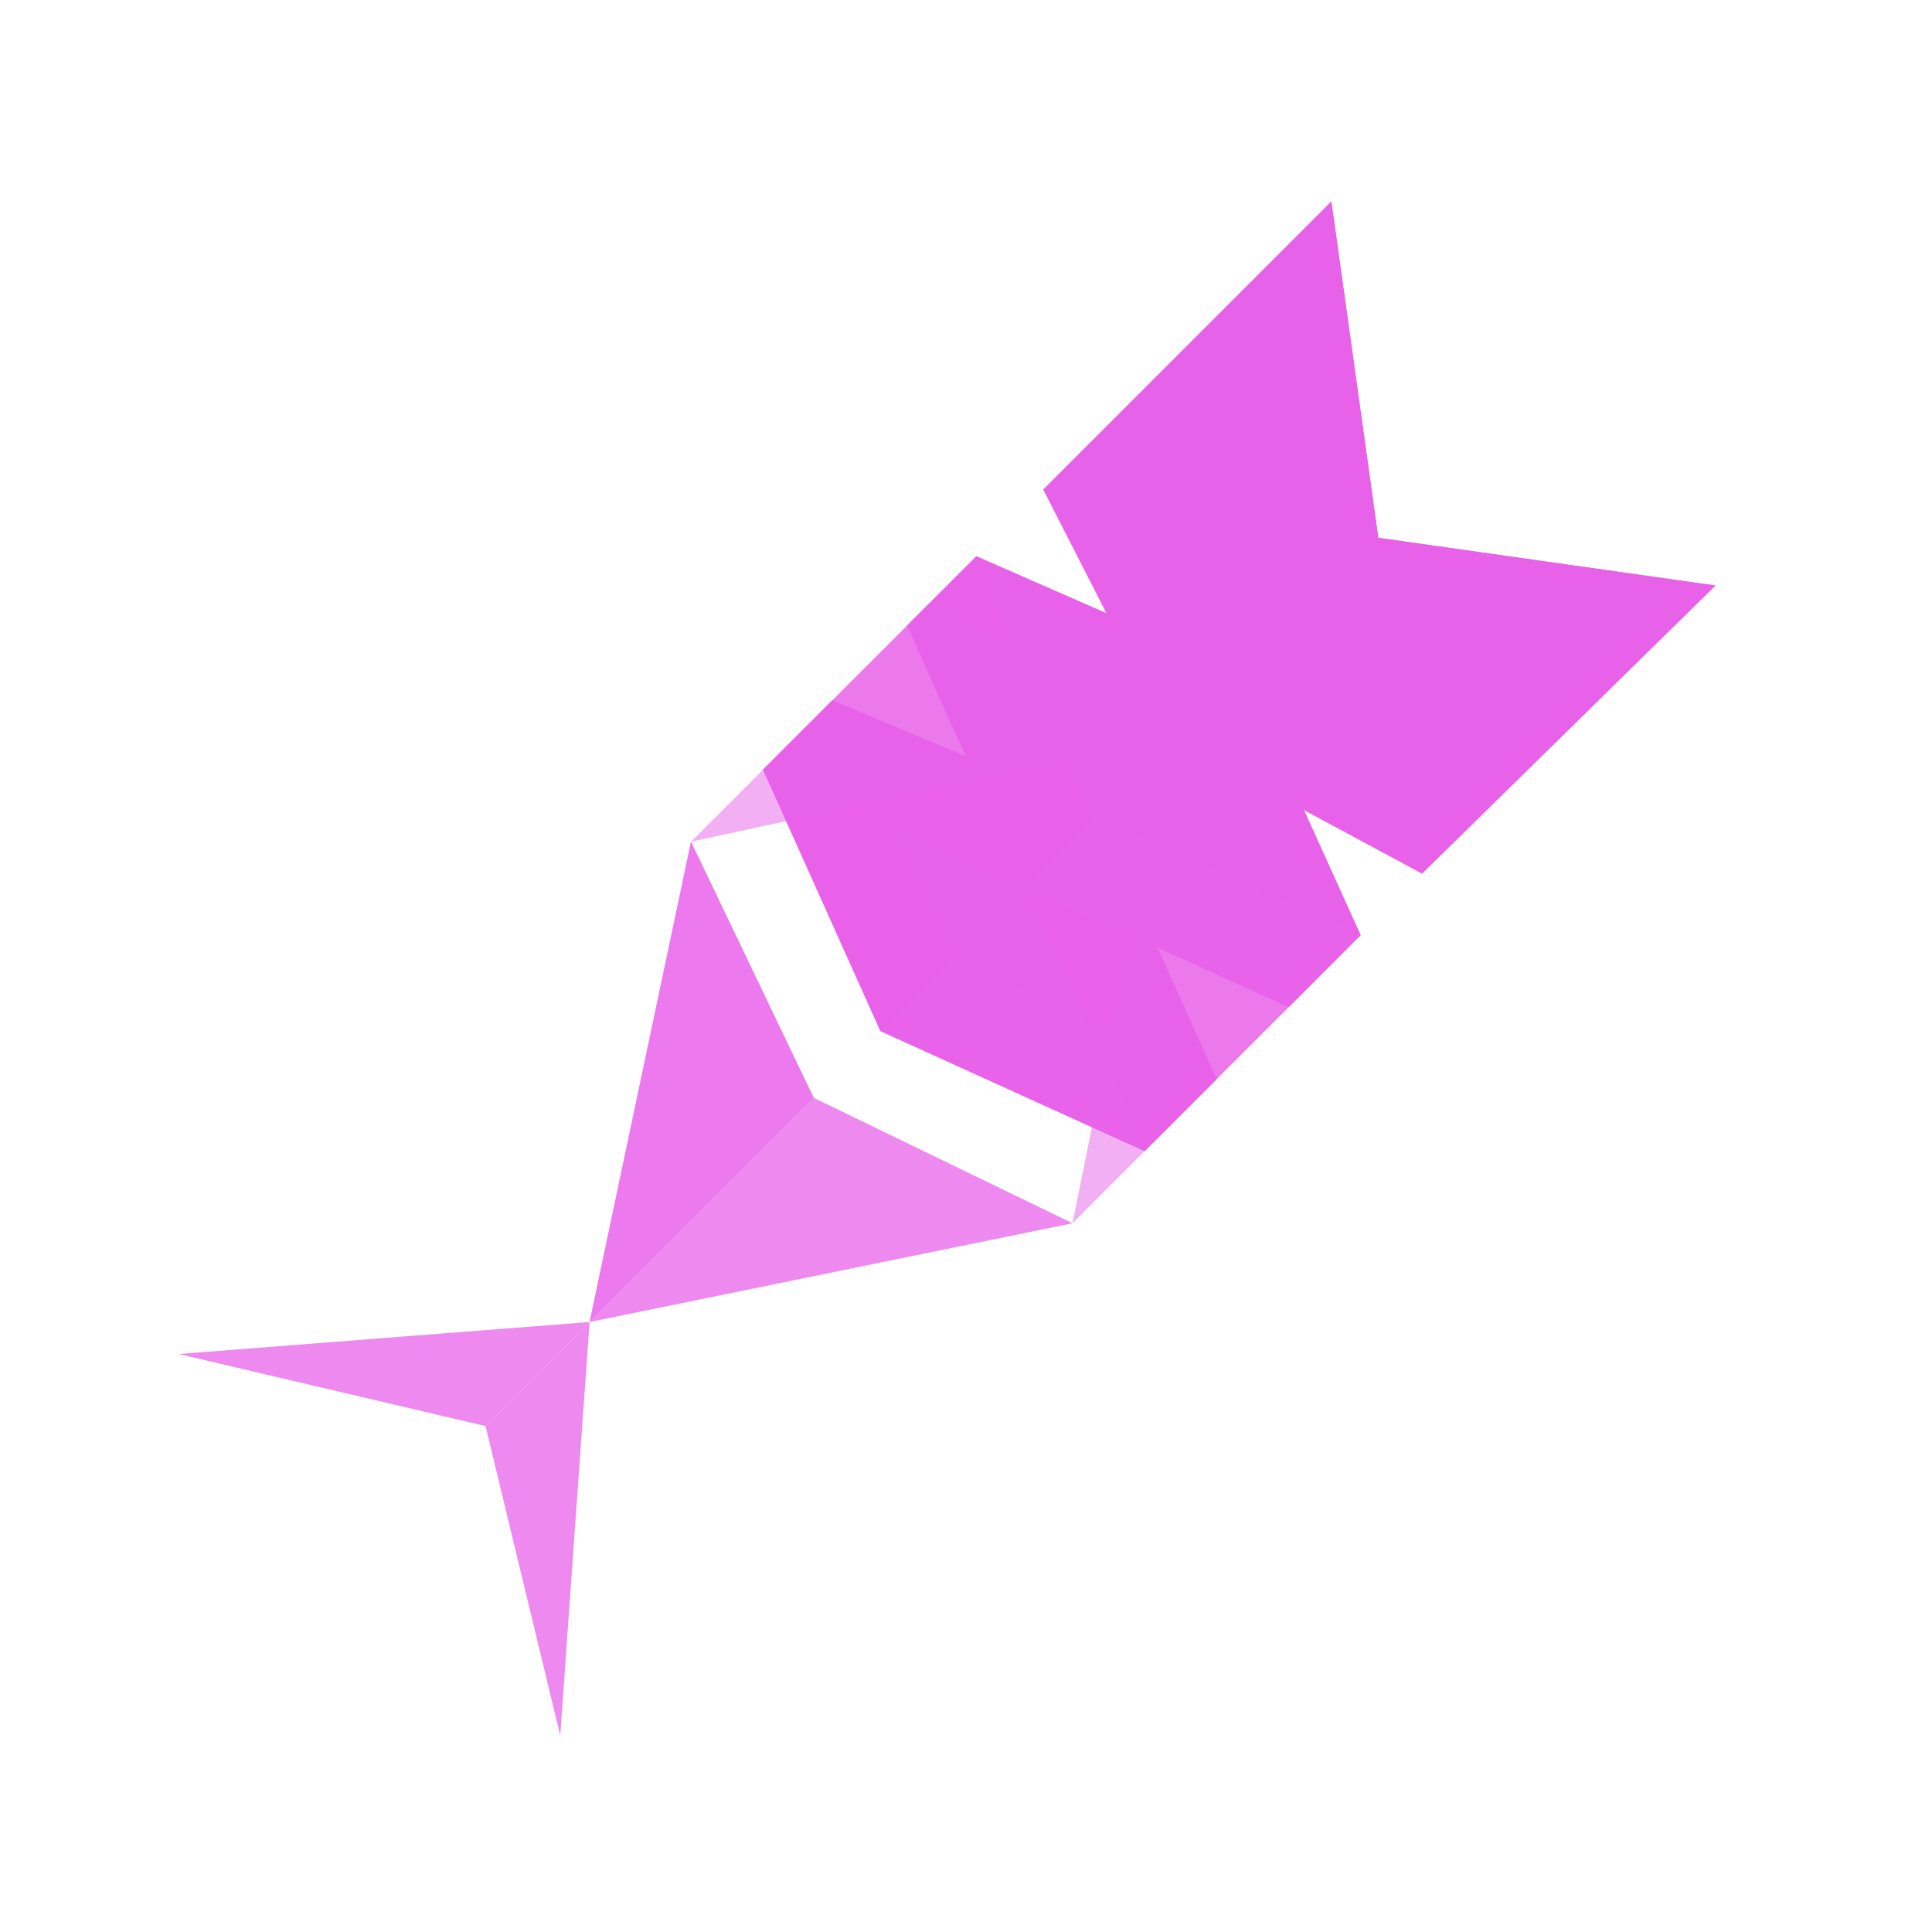 <?xml version="1.0" encoding="UTF-8"?>
<svg width="512px" height="512px" viewBox="0 0 512 512" version="1.1" xmlns="http://www.w3.org/2000/svg" xmlns:xlink="http://www.w3.org/1999/xlink">
        <g id="Glyph" transform="translate(251, 257) scale(1, -1) rotate(-45) translate(-251, -257) translate(178.5, 40.5)">
            <g id="Fish-Head" transform="translate(-0, 301)">
                <polygon fill="#E862E955" id="Head-Base"  transform="translate(72.5, 66.11) scale(1, -1) translate(-72.5, -66.11) " points="0.5 0.72 72.352 54.976 144.5 0.72 143.5 109.72 70.895 131.5 0.5 108.72"></polygon>
                <polygon fill="#E862E955" id="Jowl"  transform="translate(107.697, 66.11) scale(1, -1) translate(-107.697, -66.11) " points="72.352 54.976 144.5 0.72 70.895 131.5"></polygon>
                <polygon fill="#E862E955" id="Jowl"  transform="translate(36.426, 66.11) scale(-1, -1) translate(-36.426, -66.11) " points="0.5 54.976 72.352 0.72 1.957 131.5"></polygon>
            </g>
            <g id="Last-Rib" transform="translate(0, 192)">
                <polygon fill="#E862E955" id="Head-Base"  transform="translate(72, 34.25) scale(1, -1) translate(-72, -34.25) " points="0.5 15 36 0.5 108 0.5 143.5 14 143.5 41 71.5 68 0.5 41"></polygon>
                <polygon fill="#E862E955" id="Jowl" fill-opacity="0.7"  transform="translate(36, 27) scale(-1, -1) translate(-36, -27) " points="0.5 26.5 71.5 0.5 71.5 26.5 0.5 53.5"></polygon>
                <polygon fill="#E862E955" id="Path-2" fill-opacity="0.3" points="71.5 0.5 71.5 27.5 143.5 54.5 143.5 27.5"></polygon>
            </g>
            <g id="Mid-Rib" transform="translate(0, 219)" fill-opacity="0.7">
                <polygon fill="#E862E955" id="Jowl"  transform="translate(36, 40.5) scale(-1, -1) translate(-36, -40.5) " points="0.5 27.5 71.5 0.5 71.5 80.5 0.5 53.5"></polygon>
                <polygon fill="#E862E955" id="Jowl"  transform="translate(107.5, 41) scale(1, -1) translate(-107.5, -41) " points="71.5 28.5 143.5 0.5 143.5 81.5 71.5 54.5"></polygon>
            </g>
            <g id="Front-Rib" transform="translate(0, 246)">
                <polygon fill="#E862E955" id="Head-Base"  transform="translate(72, 40.957) scale(1, -1) translate(-72, -40.957) " points="0.5 28.414 72 0.5 143.5 27.414 143.5 54.414 71.5 81.414 0.5 54.414"></polygon>
                <polygon fill="#E862E955" id="Jowl" fill-opacity="0.7"  transform="translate(36, 27) scale(-1, -1) translate(-36, -27) " points="0.5 27.5 71.5 0.5 71.5 26.5 0.5 53.5"></polygon>
                <polygon fill="#E862E955" id="Path-2" fill-opacity="0.3" points="71.5 0.5 71.5 26.5 143.5 54.5 143.5 27.5"></polygon>
            </g>
            <g id="Fish-Back" transform="translate(0.118, 83)">
                <polygon fill="#E862E955" id="Jowl" fill-opacity="0.51"  transform="translate(107.08, 164.11) scale(-1, -1) translate(-107.08, -164.11) " points="70.777 128.132 143.382 109.5 70.777 218.72"></polygon>
                <polygon fill="#E862E955" id="Jowl" fill-opacity="0.75"  transform="translate(107.382, 55) scale(1, -1) translate(-107.382, -55) " points="71.382 25.5 143.382 0.5 71.382 109.5"></polygon>
                <polygon fill="#E862E955" id="Jowl" fill-opacity="0.51"  transform="translate(35.58, 164.11) scale(1, -1) translate(-35.58, -164.11) " points="0.382 128.132 70.777 109.5 0.382 218.72"></polygon>
                <polygon fill="#E862E955" id="Jowl" fill-opacity="0.41"  transform="translate(35.882, 55) scale(-1, -1) translate(-35.882, -55) " points="0.382 25.5 71.382 0.5 0.382 109.5"></polygon>
                <polygon fill="#E862E955" id="Jowl" fill-opacity="0.75"  transform="translate(35.882, 55) scale(-1, -1) translate(-35.882, -55) " points="0.382 25.5 71.382 0.5 0.382 109.5"></polygon>
            </g>
            <g id="Fish-Fin" transform="translate(72, 42) scale(1, -1) translate(-72, -42) " fill-opacity="0.75">
                <polygon fill="#E862E955" id="Jowl"  transform="translate(107.5, 42) scale(1, -1) translate(-107.5, -42) " points="71.5 44.5 143.5 0.5 71.5 83.5"></polygon>
                <polygon fill="#E862E955" id="Jowl"  transform="translate(36, 42) scale(-1, -1) translate(-36, -42) " points="0.5 44.5 71.5 0.5 0.5 83.5"></polygon>
            </g>
        </g>
</svg>